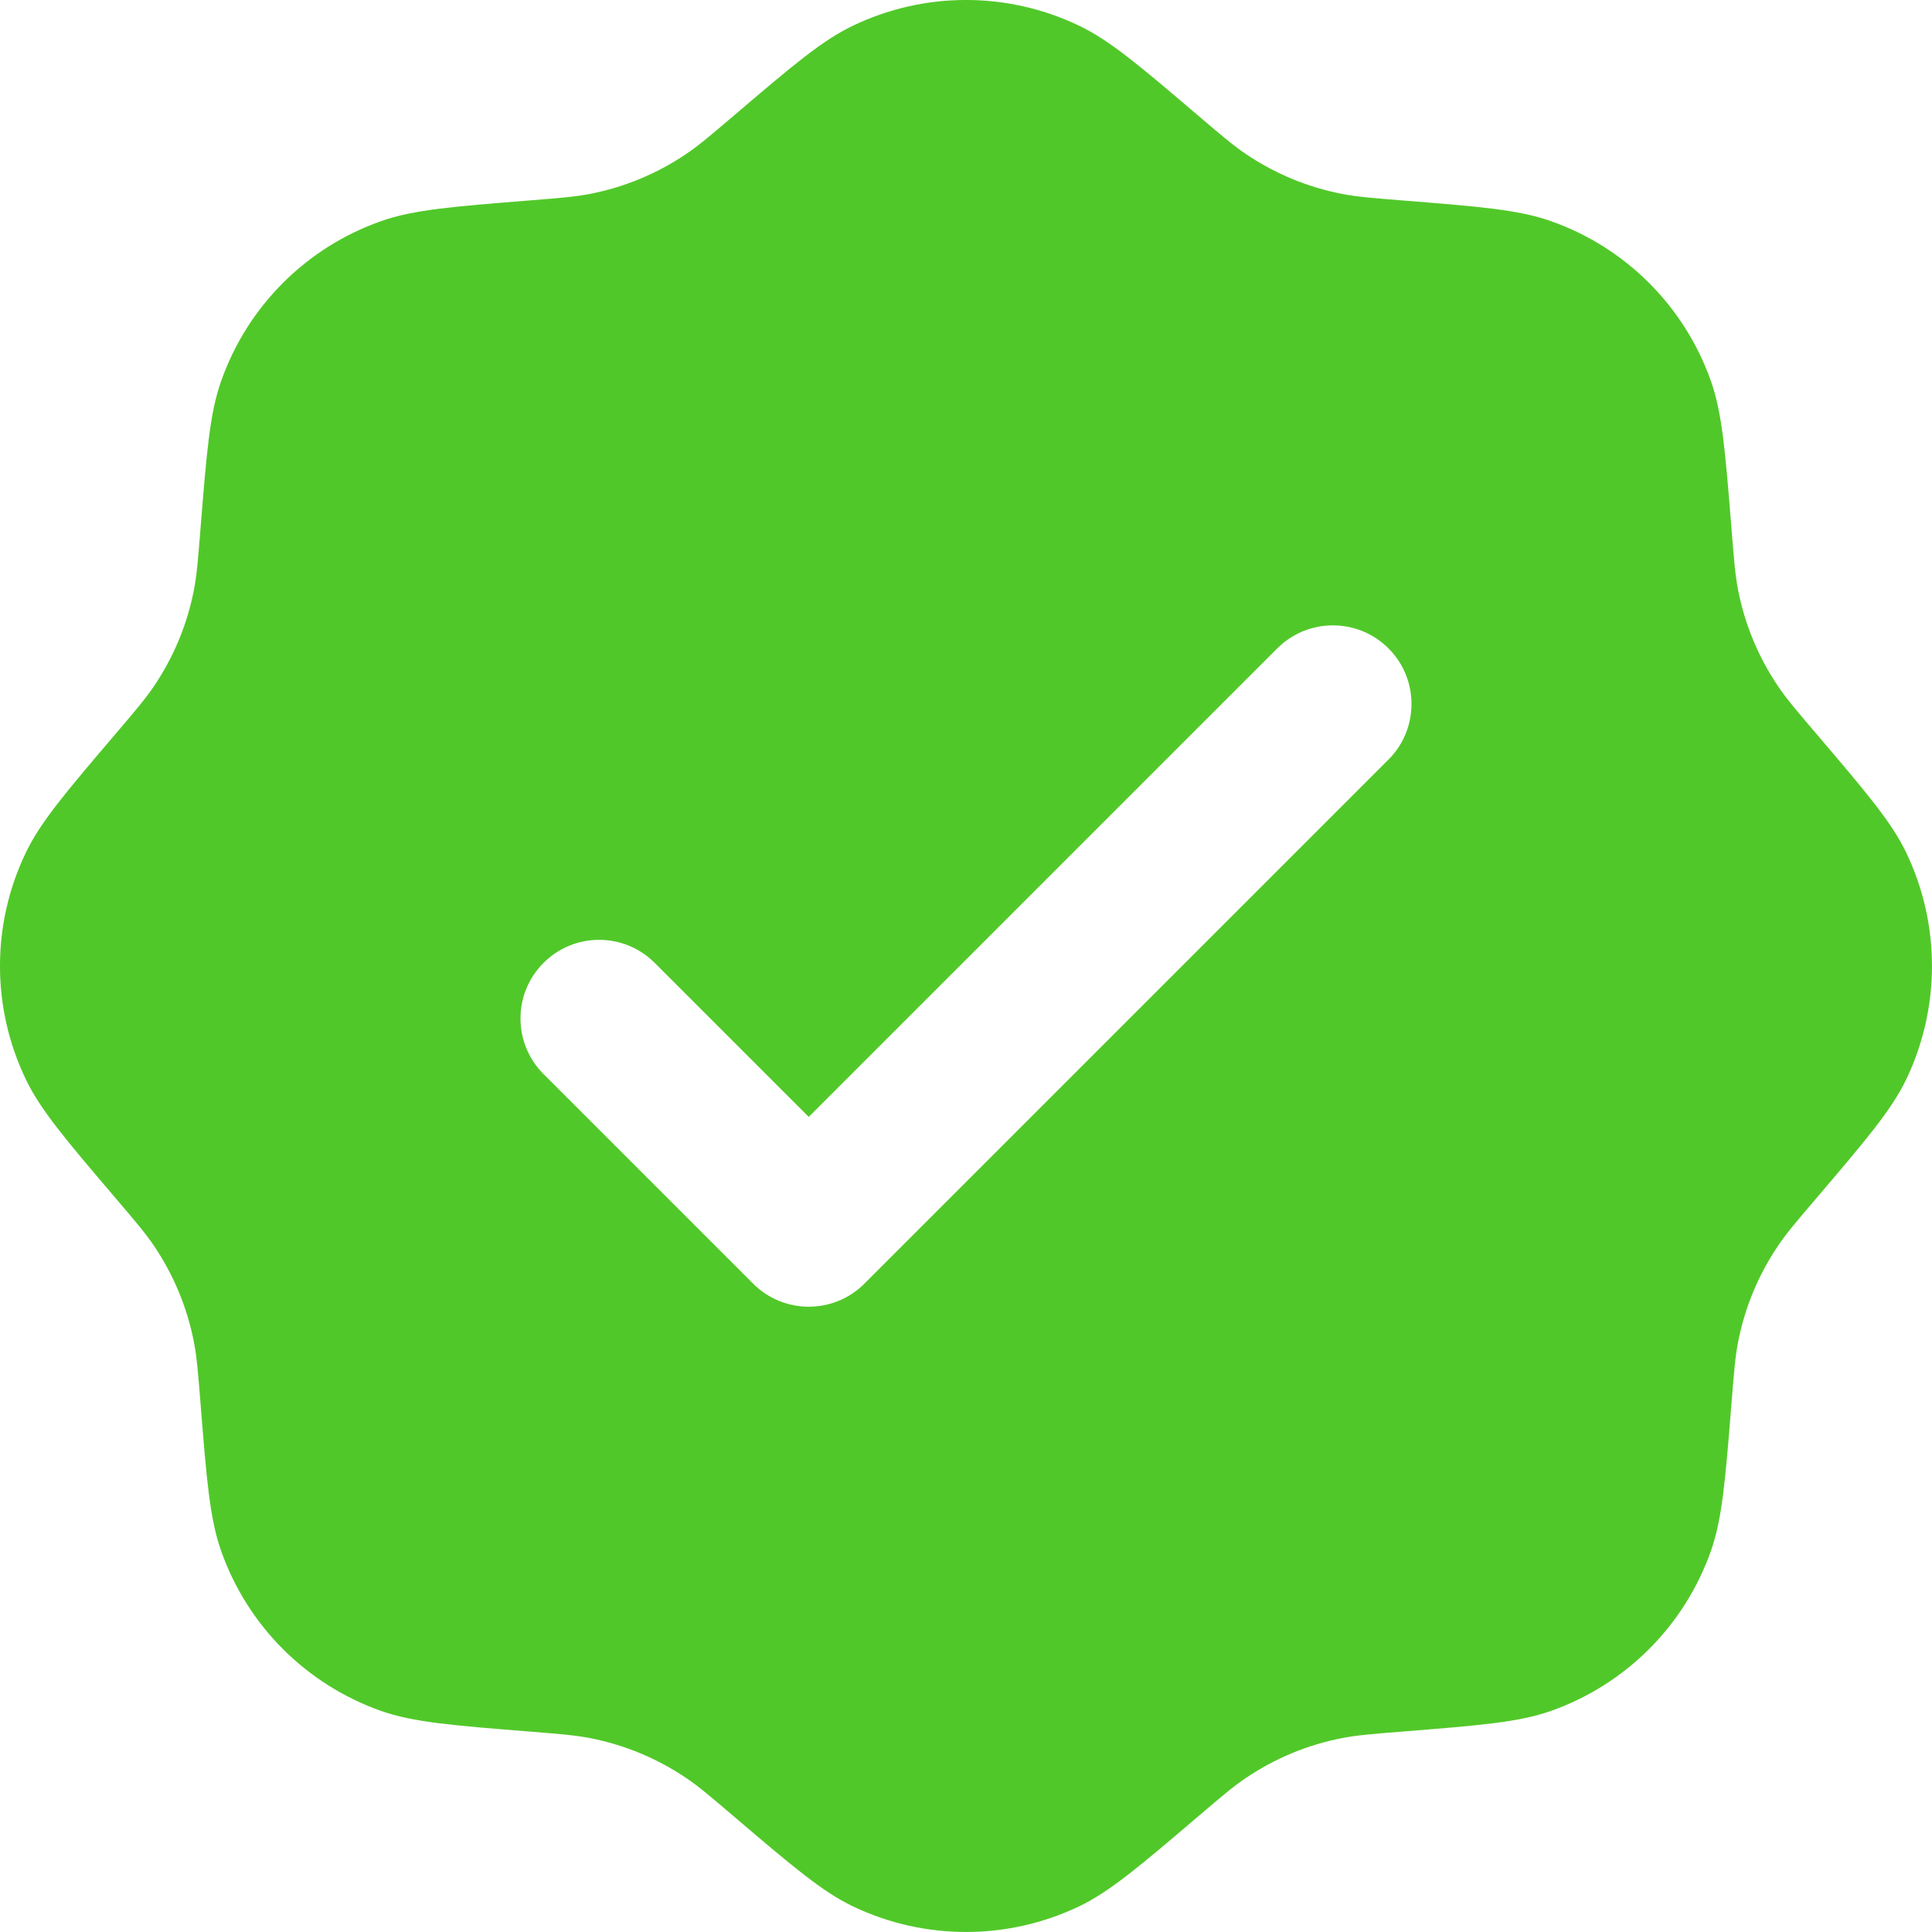 <svg width="25" height="25" viewBox="0 0 25 25" fill="none" xmlns="http://www.w3.org/2000/svg">
<path fill-rule="evenodd" clip-rule="evenodd" d="M9.491 1.5C9.186 1.76 9.034 1.889 8.871 1.998C8.499 2.248 8.08 2.422 7.64 2.508C7.448 2.546 7.249 2.562 6.85 2.594C5.848 2.674 5.348 2.714 4.93 2.862C3.963 3.203 3.203 3.963 2.862 4.93C2.714 5.348 2.674 5.848 2.594 6.85C2.562 7.249 2.546 7.448 2.508 7.64C2.422 8.08 2.248 8.499 1.998 8.871C1.889 9.034 1.76 9.186 1.5 9.491C0.849 10.255 0.523 10.638 0.332 11.038C-0.111 11.963 -0.111 13.037 0.332 13.962C0.523 14.362 0.849 14.745 1.5 15.509C1.76 15.814 1.889 15.966 1.998 16.129C2.248 16.501 2.422 16.92 2.508 17.36C2.546 17.552 2.562 17.751 2.594 18.15C2.674 19.152 2.714 19.652 2.862 20.07C3.203 21.037 3.963 21.797 4.93 22.139C5.348 22.286 5.848 22.326 6.85 22.406C7.249 22.438 7.448 22.454 7.64 22.492C8.08 22.578 8.499 22.752 8.871 23.002C9.034 23.11 9.186 23.24 9.491 23.5C10.255 24.151 10.638 24.477 11.038 24.669C11.963 25.11 13.037 25.11 13.962 24.669C14.362 24.477 14.745 24.151 15.509 23.5C15.814 23.24 15.966 23.11 16.129 23.002C16.501 22.752 16.92 22.578 17.36 22.492C17.552 22.454 17.751 22.438 18.15 22.406C19.152 22.326 19.652 22.286 20.07 22.139C21.037 21.797 21.797 21.037 22.139 20.07C22.286 19.652 22.326 19.152 22.406 18.15C22.438 17.751 22.454 17.552 22.492 17.36C22.578 16.92 22.752 16.501 23.002 16.129C23.11 15.966 23.24 15.814 23.5 15.509C24.151 14.745 24.477 14.362 24.669 13.962C25.11 13.037 25.11 11.963 24.669 11.038C24.477 10.638 24.151 10.255 23.5 9.491C23.24 9.186 23.11 9.034 23.002 8.871C22.752 8.499 22.578 8.08 22.492 7.64C22.454 7.448 22.438 7.249 22.406 6.85C22.326 5.848 22.286 5.348 22.139 4.93C21.797 3.963 21.037 3.203 20.07 2.862C19.652 2.714 19.152 2.674 18.15 2.594C17.751 2.562 17.552 2.546 17.36 2.508C16.92 2.422 16.501 2.248 16.129 1.998C15.966 1.889 15.814 1.76 15.509 1.5C14.745 0.849 14.362 0.523 13.962 0.332C13.037 -0.111 11.963 -0.111 11.038 0.332C10.638 0.523 10.255 0.849 9.491 1.5ZM17.967 9.829C18.364 9.432 18.364 8.787 17.967 8.39C17.57 7.993 16.925 7.993 16.528 8.39L10.465 14.453L8.472 12.46C8.075 12.062 7.43 12.062 7.033 12.46C6.636 12.857 6.636 13.501 7.033 13.898L9.746 16.611C10.143 17.008 10.787 17.008 11.185 16.611L17.967 9.829Z" fill="#51c829"/>
</svg>
